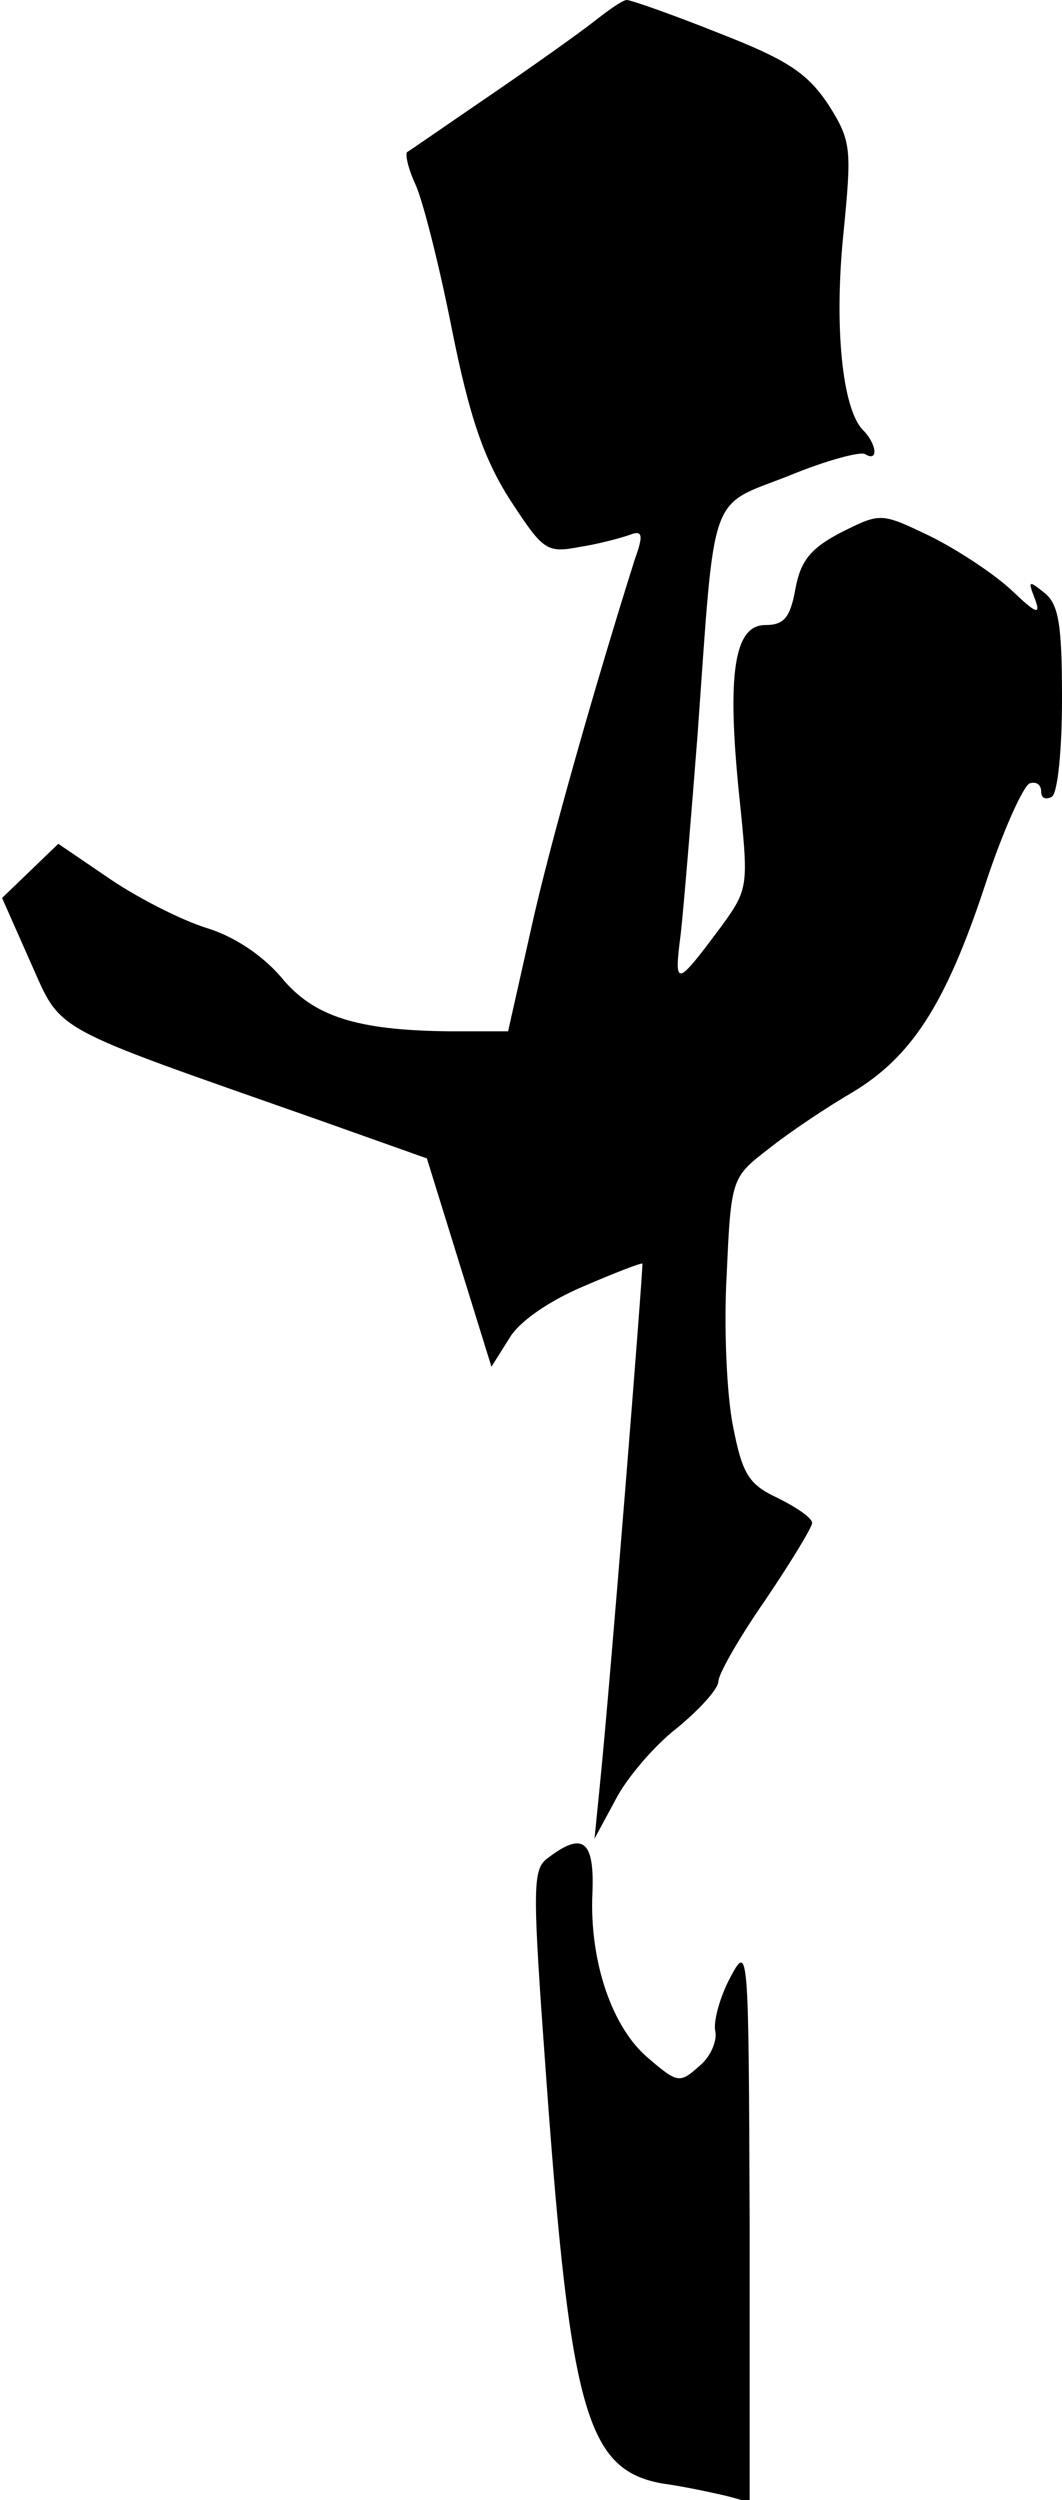 <?xml version="1.0" standalone="no"?>
<!DOCTYPE svg PUBLIC "-//W3C//DTD SVG 20010904//EN"
 "http://www.w3.org/TR/2001/REC-SVG-20010904/DTD/svg10.dtd">
<svg version="1.0" xmlns="http://www.w3.org/2000/svg"
 width="102pt" height="240pt" viewBox="0 0 102 240"
 preserveAspectRatio="xMidYMid meet">
<g transform="translate(0,240) scale(0.1,-0.1)"
fill="#000000" stroke="none">
<path fill="#000000" stroke="none" d="M570 2379 c-14 -11 -59 -43 -100 -71
-41 -28 -77 -53 -79 -54 -2 -2 1 -16 8 -31 7 -15 23 -78 35 -139 17 -85 31
-125 56 -164 32 -49 35 -51 67 -45 19 3 41 9 49 12 11 4 12 -1 4 -23 -37 -117
-82 -274 -100 -356 l-22 -98 -57 0 c-88 1 -130 14 -161 52 -18 21 -45 39 -71
47 -23 7 -65 28 -93 47 l-50 34 -27 -26 -27 -26 27 -61 c31 -69 15 -60 274
-151 l107 -38 31 -100 31 -100 17 27 c9 16 38 36 71 50 30 13 56 23 57 22 1
-2 -31 -405 -41 -502 l-5 -50 20 37 c10 20 37 52 59 69 22 18 40 38 40 45 0 7
20 42 45 78 25 37 45 70 45 74 0 5 -15 15 -33 24 -28 13 -34 23 -43 69 -6 30
-9 96 -6 146 4 92 5 93 40 120 20 16 56 40 80 54 57 34 90 84 128 199 17 52
37 96 43 98 6 2 11 -1 11 -8 0 -6 4 -8 10 -5 6 3 10 46 10 94 0 71 -3 91 -17
102 -15 12 -16 12 -9 -6 6 -16 1 -14 -22 8 -17 16 -52 39 -78 52 -48 23 -48
23 -86 4 -29 -15 -39 -27 -44 -54 -5 -28 -11 -35 -29 -35 -30 0 -37 -47 -25
-164 9 -87 9 -89 -17 -125 -44 -59 -46 -60 -39 -6 3 28 10 113 16 190 17 237
10 218 87 248 36 15 70 24 74 21 13 -8 11 10 -2 23 -20 20 -28 99 -19 188 8
82 8 89 -14 124 -20 30 -38 43 -105 69 -45 18 -85 32 -89 32 -4 0 -18 -10 -32
-21z"/>
<path fill="#000000" stroke="none" d="M527 617 c-16 -11 -16 -25 -2 -217 23
-316 39 -371 111 -384 22 -3 49 -9 62 -12 l22 -6 0 268 c-1 266 -1 269 -19
235 -10 -19 -16 -42 -14 -51 2 -8 -4 -24 -15 -33 -19 -17 -21 -17 -49 7 -35
29 -57 93 -54 159 2 50 -9 59 -42 34z"/>
</g>
</svg>
